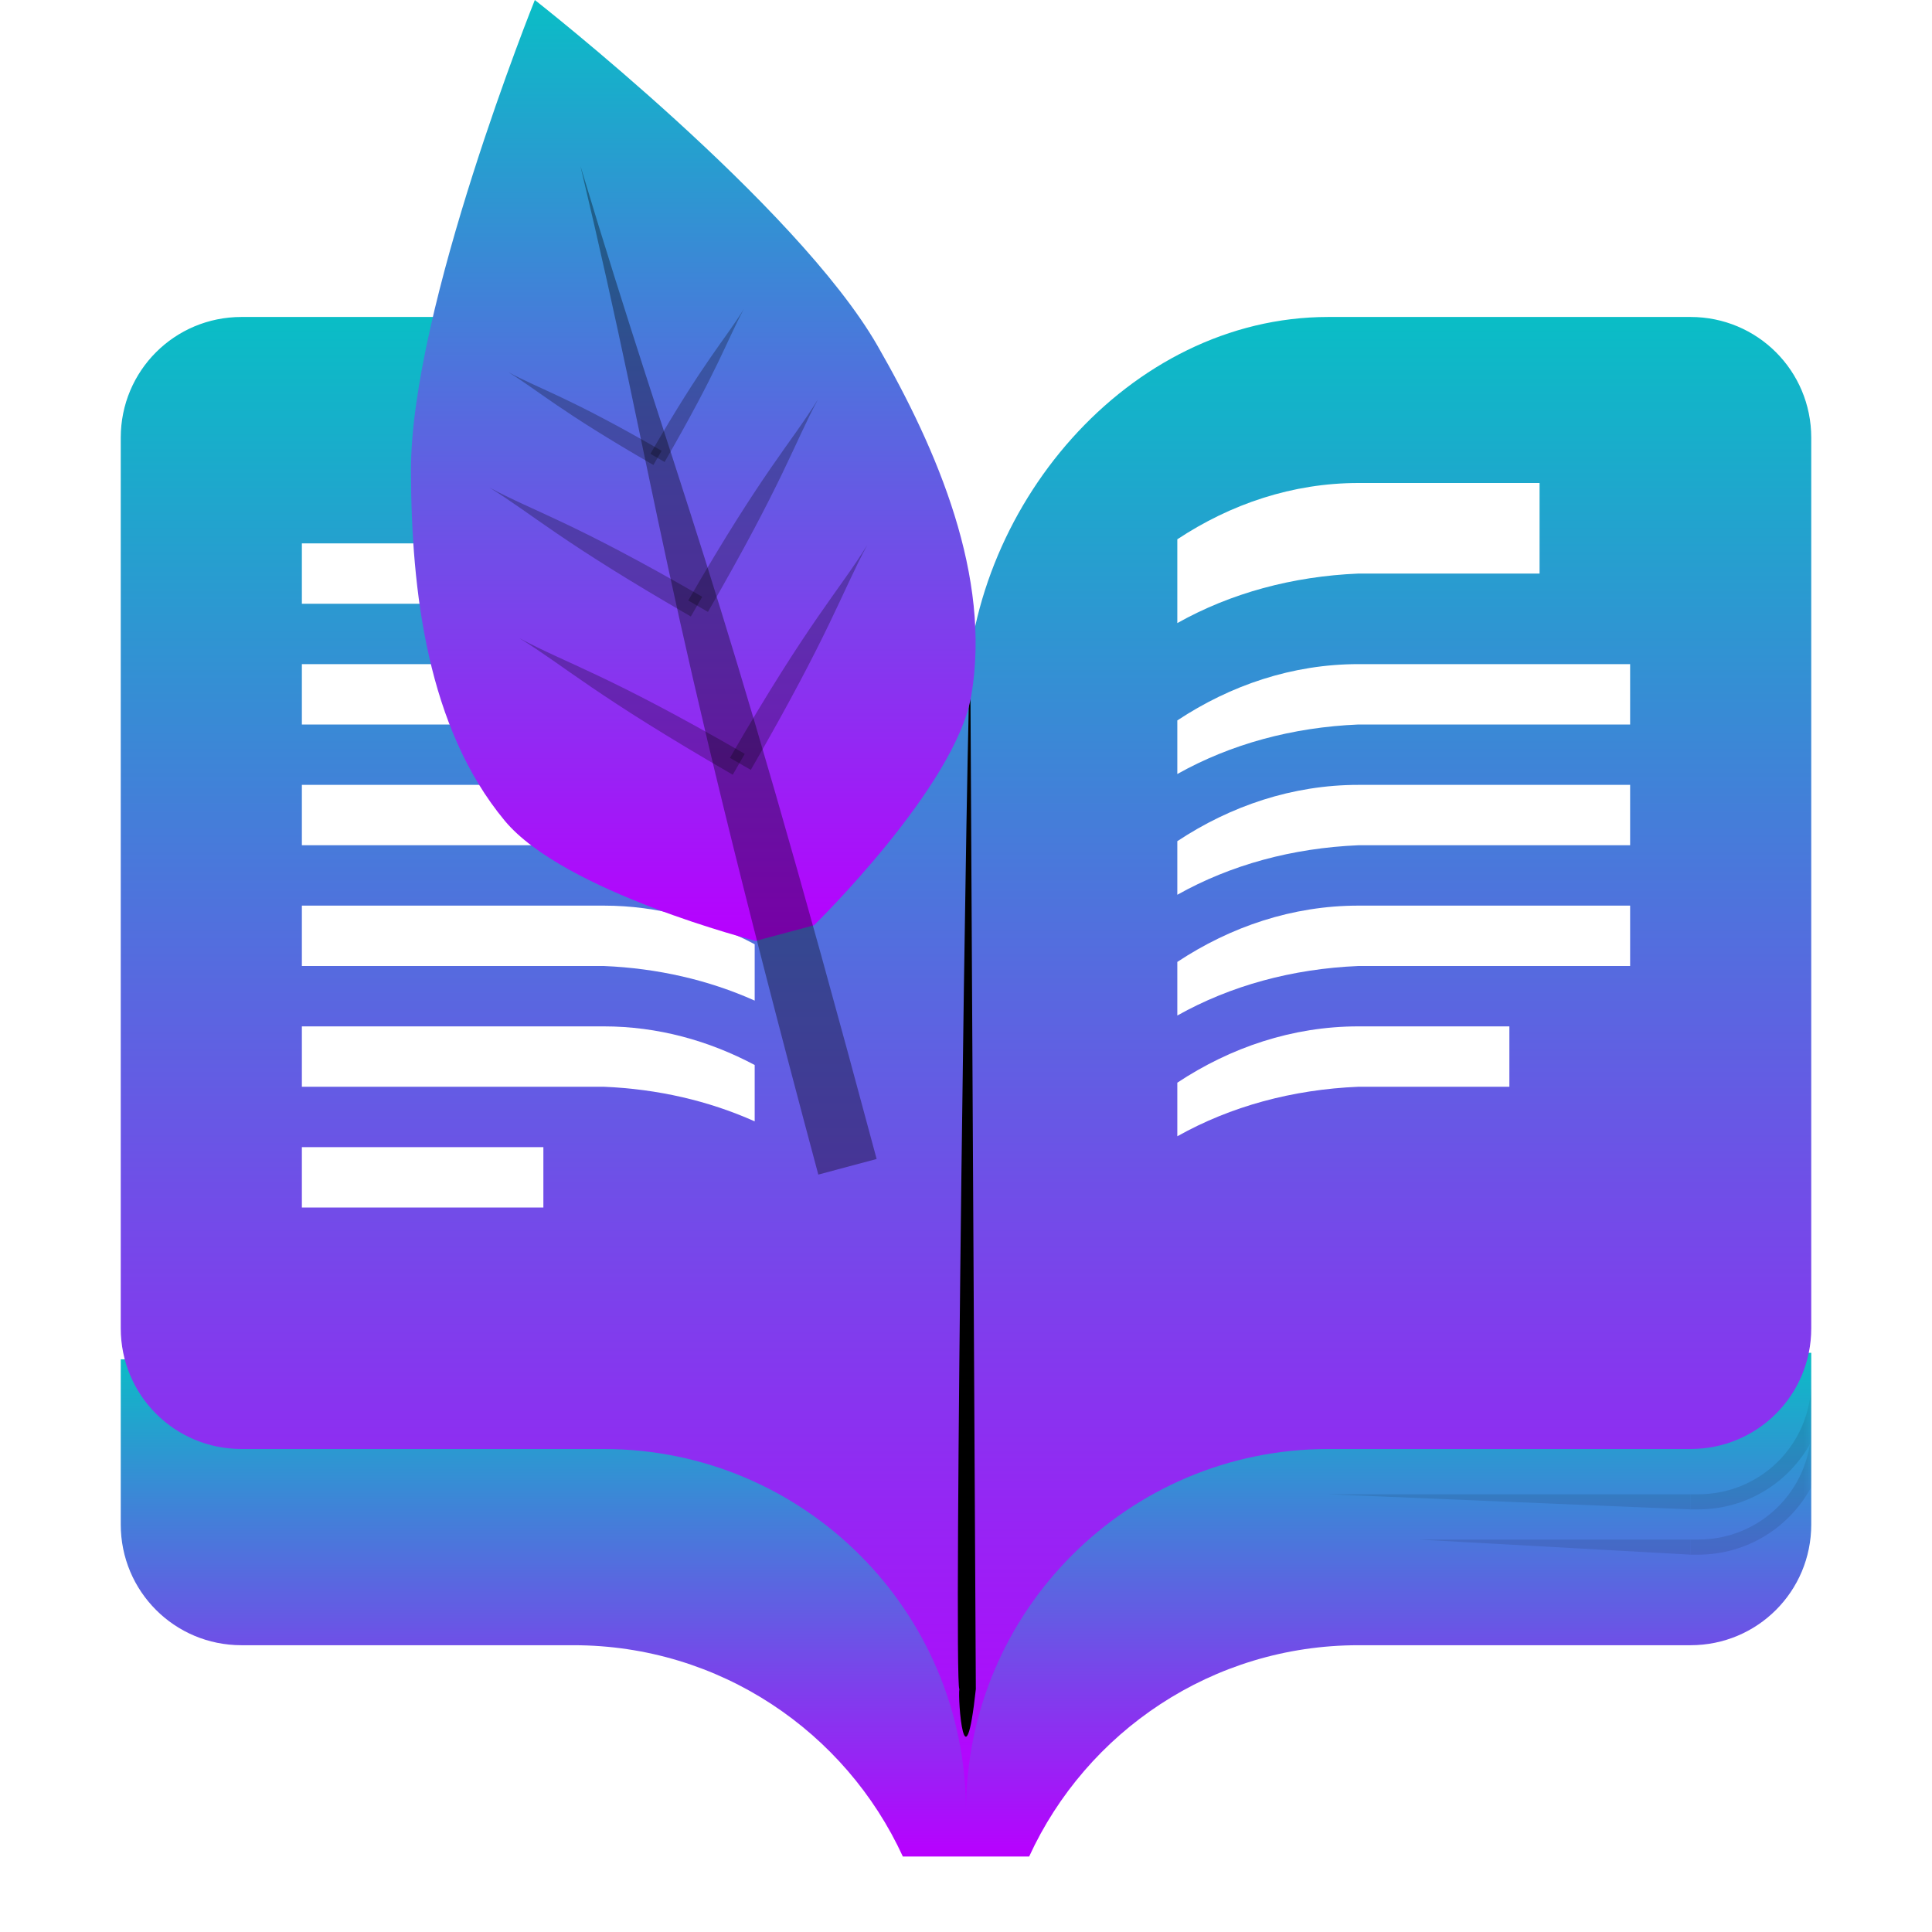 <?xml version="1.0" encoding="UTF-8" standalone="no"?>
<svg
   width="128px"
   height="128px"
   viewBox="0 0 128 128"
   version="1.1"
   id="svg108"
   sodipodi:docname="com.github.johnfactotum.Foliate.svg"
   inkscape:version="1.2.2 (b0a8486541, 2022-12-01)"
   xmlns:inkscape="http://www.inkscape.org/namespaces/inkscape"
   xmlns:sodipodi="http://sodipodi.sourceforge.net/DTD/sodipodi-0.dtd"
   xmlns:xlink="http://www.w3.org/1999/xlink"
   xmlns="http://www.w3.org/2000/svg"
   xmlns:svg="http://www.w3.org/2000/svg">
  <sodipodi:namedview
     id="namedview110"
     pagecolor="#ffffff"
     bordercolor="#000000"
     borderopacity="0.25"
     inkscape:showpageshadow="2"
     inkscape:pageopacity="0.0"
     inkscape:pagecheckerboard="0"
     inkscape:deskcolor="#d1d1d1"
     showgrid="false"
     inkscape:zoom="18.087979"
     inkscape:cx="65.236697"
     inkscape:cy="47.683603"
     inkscape:window-width="1545"
     inkscape:window-height="779"
     inkscape:window-x="0"
     inkscape:window-y="0"
     inkscape:window-maximized="0"
     inkscape:current-layer="surface203855" />
  <defs
     id="defs55">
    <style
       id="current-color-scheme"
       type="text/css">
   .ColorScheme-Text { color: #0abdc6; } .ColorScheme-Highlight { color:#5294e2; }
  </style>
    <linearGradient
       id="arrongin"
       x1="0%"
       x2="0%"
       y1="0%"
       y2="100%">
      <stop
         offset="0%"
         style="stop-color:#dd9b44; stop-opacity:1"
         id="stop9192" />
      <stop
         offset="100%"
         style="stop-color:#ad6c16; stop-opacity:1"
         id="stop9194" />
    </linearGradient>
    <linearGradient
       id="aurora"
       x1="0%"
       x2="0%"
       y1="0%"
       y2="100%">
      <stop
         offset="0%"
         style="stop-color:#09D4DF; stop-opacity:1"
         id="stop9197" />
      <stop
         offset="100%"
         style="stop-color:#9269F4; stop-opacity:1"
         id="stop9199" />
    </linearGradient>
    <linearGradient
       id="cyberneon"
       x1="0%"
       x2="0%"
       y1="0%"
       y2="100%">
      <stop
         offset="0"
         style="stop-color:#0abdc6; stop-opacity:1"
         id="stop9202" />
      <stop
         offset="1"
         style="stop-color:#ea00d9; stop-opacity:1"
         id="stop9204" />
    </linearGradient>
    <linearGradient
       id="fitdance"
       x1="0%"
       x2="0%"
       y1="0%"
       y2="100%">
      <stop
         offset="0%"
         style="stop-color:#1AD6AB; stop-opacity:1"
         id="stop9207" />
      <stop
         offset="100%"
         style="stop-color:#329DB6; stop-opacity:1"
         id="stop9209" />
    </linearGradient>
    <linearGradient
       id="oomox"
       x1="0%"
       x2="0%"
       y1="0%"
       y2="100%">
      <stop
         offset="0%"
         style="stop-color:#0abdc6; stop-opacity:1"
         id="stop9212" />
      <stop
         offset="100%"
         style="stop-color:#b800ff; stop-opacity:1"
         id="stop9214" />
    </linearGradient>
    <linearGradient
       id="rainblue"
       x1="0%"
       x2="0%"
       y1="0%"
       y2="100%">
      <stop
         offset="0%"
         style="stop-color:#00F260; stop-opacity:1"
         id="stop9217" />
      <stop
         offset="100%"
         style="stop-color:#0575E6; stop-opacity:1"
         id="stop9219" />
    </linearGradient>
    <linearGradient
       id="sunrise"
       x1="0%"
       x2="0%"
       y1="0%"
       y2="100%">
      <stop
         offset="0%"
         style="stop-color: #FF8501; stop-opacity:1"
         id="stop9222" />
      <stop
         offset="100%"
         style="stop-color: #FFCB01; stop-opacity:1"
         id="stop9224" />
    </linearGradient>
    <linearGradient
       id="telinkrin"
       x1="0%"
       x2="0%"
       y1="0%"
       y2="100%">
      <stop
         offset="0%"
         style="stop-color: #b2ced6; stop-opacity:1"
         id="stop9227" />
      <stop
         offset="100%"
         style="stop-color: #6da5b7; stop-opacity:1"
         id="stop9229" />
    </linearGradient>
    <linearGradient
       id="60spsycho"
       x1="0%"
       x2="0%"
       y1="0%"
       y2="100%">
      <stop
         offset="0%"
         style="stop-color: #df5940; stop-opacity:1"
         id="stop9232" />
      <stop
         offset="25%"
         style="stop-color: #d8d15f; stop-opacity:1"
         id="stop9234" />
      <stop
         offset="50%"
         style="stop-color: #e9882a; stop-opacity:1"
         id="stop9236" />
      <stop
         offset="100%"
         style="stop-color: #279362; stop-opacity:1"
         id="stop9238" />
    </linearGradient>
    <linearGradient
       id="90ssummer"
       x1="0%"
       x2="0%"
       y1="0%"
       y2="100%">
      <stop
         offset="0%"
         style="stop-color: #f618c7; stop-opacity:1"
         id="stop9241" />
      <stop
         offset="20%"
         style="stop-color: #94ffab; stop-opacity:1"
         id="stop9243" />
      <stop
         offset="50%"
         style="stop-color: #fbfd54; stop-opacity:1"
         id="stop9245" />
      <stop
         offset="100%"
         style="stop-color: #0f83ae; stop-opacity:1"
         id="stop9247" />
    </linearGradient>
    <linearGradient
       id="linear0"
       gradientUnits="userSpaceOnUse"
       x1="64"
       y1="246"
       x2="120"
       y2="246"
       gradientTransform="matrix(1,0,0,1,0,-166)">
      <stop
         offset="0"
         style="stop-color:rgb(75.294%,74.902%,73.725%);stop-opacity:1;"
         id="stop2" />
      <stop
         offset="0.857"
         style="stop-color:rgb(75.294%,74.902%,73.725%);stop-opacity:1;"
         id="stop4" />
      <stop
         offset="0.929"
         style="stop-color:rgb(87.059%,86.667%,85.49%);stop-opacity:1;"
         id="stop6" />
      <stop
         offset="1"
         style="stop-color:rgb(75.294%,74.902%,73.725%);stop-opacity:1;"
         id="stop8" />
    </linearGradient>
    <linearGradient
       id="linear1"
       gradientUnits="userSpaceOnUse"
       x1="64"
       y1="246"
       x2="120"
       y2="246"
       gradientTransform="matrix(-1,0,0,1,128,-166)">
      <stop
         offset="0"
         style="stop-color:rgb(75.294%,74.902%,73.725%);stop-opacity:1;"
         id="stop11" />
      <stop
         offset="0.857"
         style="stop-color:rgb(75.294%,74.902%,73.725%);stop-opacity:1;"
         id="stop13" />
      <stop
         offset="0.929"
         style="stop-color:rgb(87.059%,86.667%,85.49%);stop-opacity:1;"
         id="stop15" />
      <stop
         offset="1"
         style="stop-color:rgb(75.294%,74.902%,73.725%);stop-opacity:1;"
         id="stop17" />
    </linearGradient>
    <filter
       id="alpha"
       filterUnits="objectBoundingBox"
       x="0"
       y="0"
       width="1"
       height="1">
      <feColorMatrix
         type="matrix"
         in="SourceGraphic"
         values="0 0 0 0 1 0 0 0 0 1 0 0 0 0 1 0 0 0 1 0"
         id="feColorMatrix20" />
    </filter>
    <mask
       id="mask0">
      <g
         filter="url(#alpha)"
         id="g25">
        <rect
           x="0"
           y="0"
           width="128"
           height="128"
           style="fill:rgb(0%,0%,0%);fill-opacity:0.1;stroke:none;"
           id="rect23" />
      </g>
    </mask>
    <clipPath
       id="clip1">
      <rect
         x="0"
         y="0"
         width="192"
         height="152"
         id="rect28" />
    </clipPath>
    <g
       id="surface203859"
       clip-path="url(#clip1)">
      <path
         style="stroke:none;fill-rule:nonzero;fill:rgb(0%,0%,0%);fill-opacity:1;"
         d="M 128 107.656 C 127.918 111.746 124.621 115 120.508 115 L 120.008 115 L 120.008 116 L 120.508 116 C 123.754 116 126.566 114.188 128 111.52 Z M 96 115 L 120 116 L 120 115 Z M 96 115 "
         id="path31" />
      <path
         style=" stroke:none;fill-rule:nonzero;fill:rgb(0%,0%,0%);fill-opacity:1;"
         d="M 128 110.656 C 127.918 114.746 124.621 118 120.508 118 L 120.008 118 L 120.008 119 L 120.508 119 C 123.73 119 126.531 117.211 127.973 114.574 C 127.984 114.383 128 114.191 128 114 Z M 102 118 L 120 119 L 120 118 Z M 102 118 "
         id="path33" />
    </g>
  </defs>
  <g
     id="surface203855">
    <path
       style="display:inline;fill:url(#oomox);fill-opacity:1;fill-rule:nonzero;stroke:none"
       d="M 120,89.627 V 101 c 0,4.434 -3.566,8 -8,8 H 90 c -9.684,0 -18.023,5.738 -21.816,14 H 59.816 C 56.023,114.738 47.684,109 38,109 H 16 c -4.434,0 -8,-3.566 -8,-8 V 90.057 Z"
       id="path57"
       class="ColorScheme-Text"
       sodipodi:nodetypes="csssccssscc" />
    <use
       xlink:href="#surface203859"
       transform="matrix(1,0,0,1,-8,-16)"
       mask="url(#mask0)"
       id="use63" />
    <path
       id="path65"
       class="ColorScheme-Text"
       style="display:inline;fill:url(#oomox);fill-opacity:1;fill-rule:nonzero;stroke:none"
       d="M 88,21 C 74.746,21 64,33.746 64,47 v 73 C 64,106.746 74.746,96 88,96 h 24 c 4.434,0 8,-3.566 8,-8 V 29 c 0,-4.434 -3.566,-8 -8,-8 z m 2,11 h 12 v 6 H 90 c -4.375,0.184 -8.465,1.297 -12,3.281 V 35.73 C 81.531,33.395 85.625,32 90,32 Z m 0,12 h 18 v 4 H 90 c -4.375,0.184 -8.465,1.297 -12,3.281 V 47.73 C 81.531,45.395 85.625,44 90,44 Z m 0,8 h 18 v 4 H 90 c -4.375,0.184 -8.465,1.297 -12,3.281 V 55.73 C 81.531,53.395 85.625,52 90,52 Z m 0,8 h 18 v 4 H 90 c -4.375,0.184 -8.465,1.297 -12,3.281 V 63.73 C 81.531,61.395 85.625,60 90,60 Z m 0,8 h 10 v 4 H 90 c -4.375,0.184 -8.465,1.297 -12,3.281 V 71.73 C 81.531,69.395 85.625,68 90,68 Z" />
    <path
       id="path67"
       class="ColorScheme-Text"
       style="display:inline;fill:url(#oomox);fill-opacity:1;fill-rule:nonzero;stroke:none"
       d="m 16,21 c -4.434,0 -8,3.566 -8,8 v 59 c 0,4.434 3.566,8 8,8 h 24 c 13.254,0 24,10.746 24,24 V 47 C 64,33.746 53.254,21 40,21 Z m 4,15 h 20 c 3.574,0 6.953,0.941 10,2.559 v 3.734 C 46.953,40.93 43.574,40.148 40,40 H 20 Z m 0,8 h 20 c 3.574,0 6.953,0.941 10,2.559 v 3.734 C 46.953,48.93 43.574,48.148 40,48 H 20 Z m 0,8 h 20 c 3.574,0 6.953,0.941 10,2.559 v 3.734 C 46.953,56.93 43.574,56.148 40,56 H 20 Z m 0,8 h 20 c 3.574,0 6.953,0.941 10,2.559 v 3.734 C 46.953,64.93 43.574,64.148 40,64 H 20 Z m 0,8 h 20 c 3.574,0 6.953,0.941 10,2.559 v 3.734 C 46.953,72.93 43.574,72.148 40,72 H 20 Z m 0,8 h 16 v 4 H 20 Z" />
    <path
       style="opacity:1;fill:#000000;fill-opacity:1;stroke:none;stroke-width:0;stroke-linejoin:round;stroke-dasharray:none;stroke-opacity:1;paint-order:markers fill stroke;stop-color:#000000"
       d="m 64.285,44.176 c -0.202,-0.185 -1.129,67.46 -0.725,67.731 -0.115,0.613 0.354,6.776 1.092,0.002"
       id="path4303"
       sodipodi:nodetypes="ccc" />
    <path
       style="display:inline;fill:url(#oomox);fill-opacity:1;fill-rule:nonzero;stroke:none"
       class="ColorScheme-Text"
       d="m 35.434,0 c 0,0 -8.23,20.438 -8.207,31.188 0.016,8 1.102,17.027 6.211,23.184 3.926,4.727 16.629,7.965 16.629,7.965 l 3.863,-1.035 c 0,0 9.379,-9.156 10.418,-15.211 C 65.696,38.203 62.122,29.844 58.137,22.906 52.782,13.582 35.434,0 35.434,0 Z m 0,0"
       id="path91" />
    <path
       style="display:inline;fill:#000003;fill-opacity:0.262;fill-rule:nonzero;stroke:none"
       d="m 43.09,30.066 c 3.617,-6.262 4.914,-7.516 6.195,-9.598 -1.16,2.152 -1.637,3.879 -5.254,10.141 z m 0,0"
       id="path95" />
    <path
       style="display:inline;fill:#000003;fill-opacity:0.262;fill-rule:nonzero;stroke:none"
       d="m 45.598,39.785 c 5.02,-8.695 6.82,-10.438 8.598,-13.332 -1.605,2.992 -2.27,5.391 -7.293,14.086 z m 0,0"
       id="path97" />
    <path
       style="display:inline;fill:#000003;fill-opacity:0.262;fill-rule:nonzero;stroke:none"
       d="m 48.36,50.211 c 5.312,-9.199 7.215,-11.043 9.098,-14.102 -1.703,3.164 -2.406,5.699 -7.715,14.898 z m 0,0"
       id="path99" />
    <path
       style="display:inline;fill:#000003;fill-opacity:0.262;fill-rule:nonzero;stroke:none"
       d="M 43.836,29.867 C 37.571,26.254 35.825,25.816 33.672,24.652 c 2.078,1.285 3.355,2.543 9.617,6.156 z m 0,0"
       id="path101" />
    <path
       style="fill:#000003;fill-opacity:0.262;fill-rule:nonzero;stroke:none"
       d="m 46.524,39.539 c -8.695,-5.023 -11.125,-5.633 -14.113,-7.246 2.891,1.785 4.66,3.531 13.359,8.551 z m 0,0"
       id="path103" />
    <path
       style="fill:#000003;fill-opacity:0.262;fill-rule:nonzero;stroke:none"
       d="m 49.344,49.945 c -9.199,-5.312 -11.77,-5.957 -14.93,-7.664 3.055,1.891 4.934,3.734 14.133,9.047 z m 0,0"
       id="path105" />
    <path
       style="display:inline;fill:#000003;fill-opacity:0.355;fill-rule:nonzero;stroke:none"
       d="M 54.215,77.82 C 43.442,37.617 43.727,33.129 38.458,11.004 c 6.531,21.703 8.848,25.578 19.621,65.781 z m 0,0"
       id="path93" />
  </g>
</svg>
